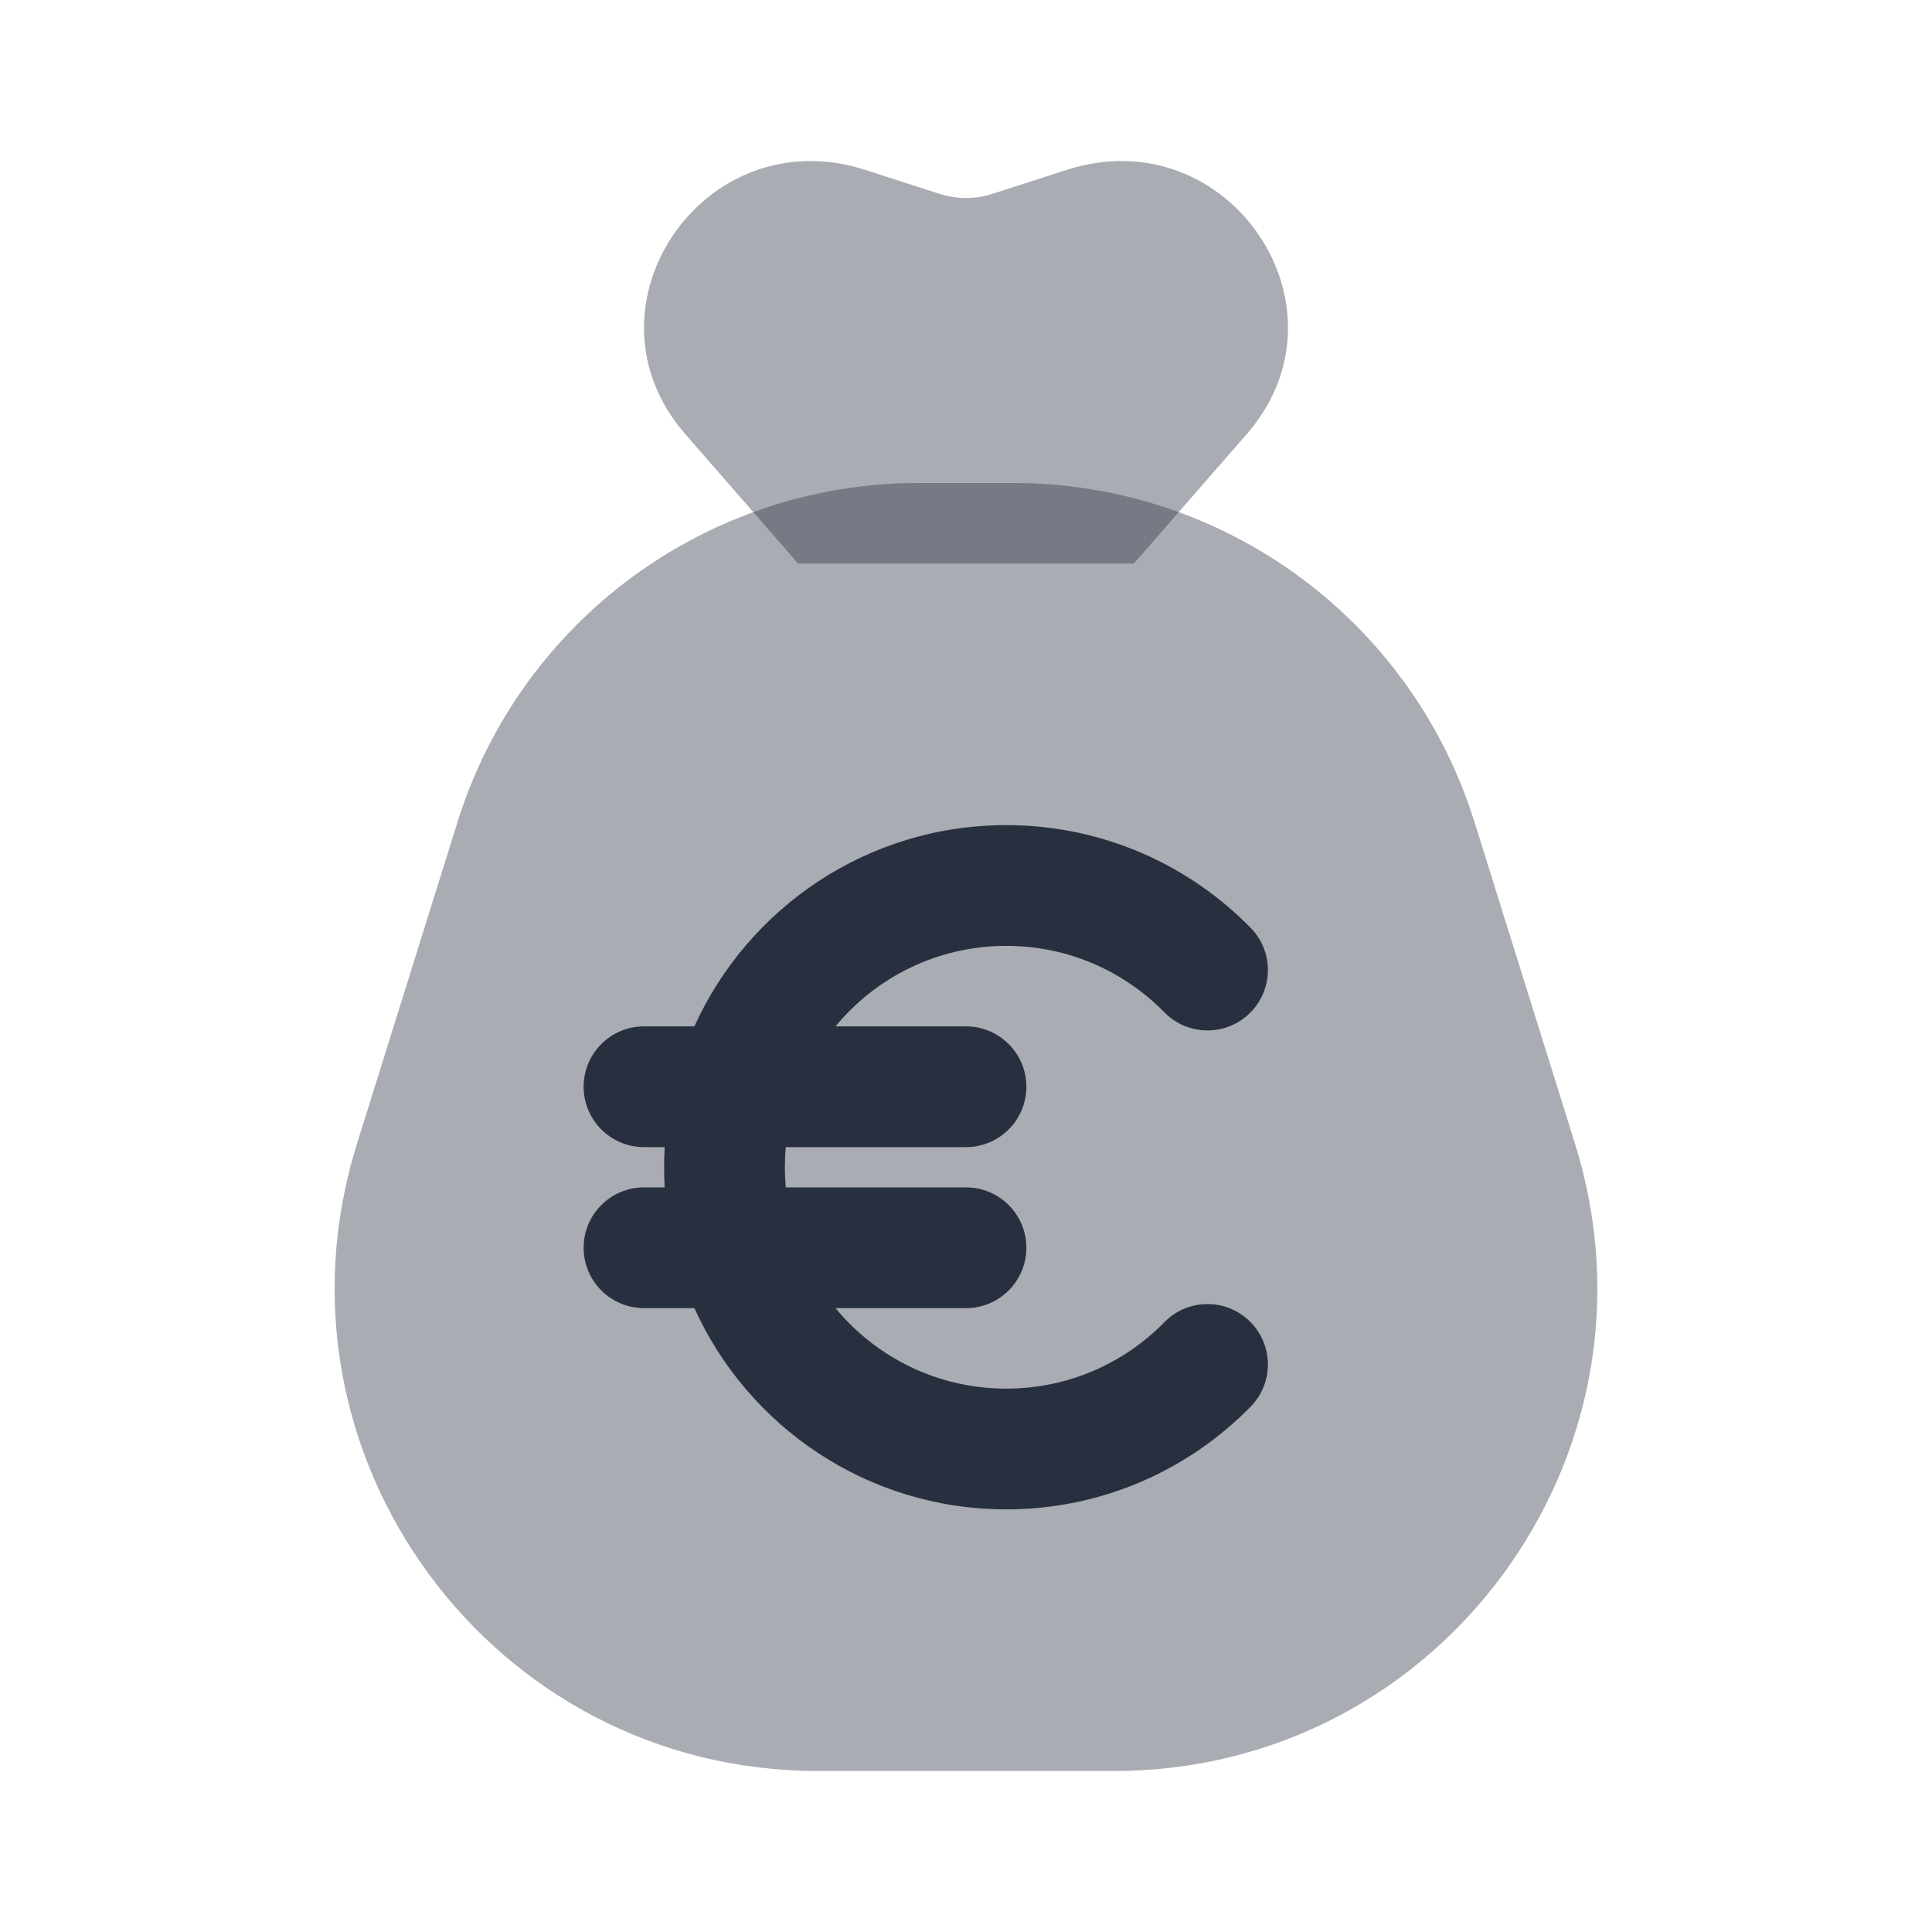 <svg  viewBox="0 0 24 24" fill="none" xmlns="http://www.w3.org/2000/svg">
<path opacity="0.4" d="M14.086 7L9.914 7L8.513 5.393C7.14 3.818 8.742 1.463 10.747 2.11L11.675 2.409C11.886 2.477 12.114 2.477 12.325 2.409L13.253 2.11C15.258 1.463 16.86 3.818 15.487 5.393L14.086 7Z" fill="#28303F"/>
<path opacity="0.4" d="M5.684 10.21C6.467 7.705 8.787 6 11.411 6H12.589C15.213 6 17.533 7.705 18.316 10.21L19.566 14.21C20.773 18.074 17.887 22 13.839 22H10.161C6.113 22 3.227 18.074 4.434 14.21L5.684 10.21Z" fill="#28303F"/>
<path fill-rule="evenodd" clip-rule="evenodd" d="M9.761 14.25C9.754 14.332 9.75 14.416 9.75 14.5C9.75 14.584 9.754 14.668 9.761 14.75H12C12.414 14.75 12.75 15.086 12.75 15.5C12.75 15.914 12.414 16.25 12 16.25H10.379C10.883 16.861 11.646 17.25 12.5 17.25C13.27 17.25 13.964 16.935 14.464 16.425C14.754 16.129 15.229 16.124 15.525 16.414C15.821 16.704 15.826 17.179 15.536 17.474C14.765 18.261 13.689 18.75 12.5 18.75C10.777 18.75 9.293 17.724 8.626 16.25H8C7.586 16.25 7.25 15.914 7.25 15.5C7.25 15.086 7.586 14.75 8 14.75H8.257C8.252 14.667 8.25 14.584 8.25 14.5C8.25 14.416 8.252 14.333 8.257 14.25H8C7.586 14.25 7.25 13.914 7.25 13.5C7.25 13.086 7.586 12.75 8 12.75H8.626C9.293 11.276 10.777 10.25 12.5 10.25C13.689 10.25 14.765 10.739 15.536 11.526C15.826 11.821 15.821 12.296 15.525 12.586C15.229 12.876 14.754 12.871 14.464 12.575C13.964 12.065 13.27 11.75 12.5 11.75C11.646 11.75 10.883 12.139 10.379 12.75H12C12.414 12.75 12.75 13.086 12.75 13.5C12.75 13.914 12.414 14.25 12 14.25H9.761Z" fill="#28303F"/>
</svg>
